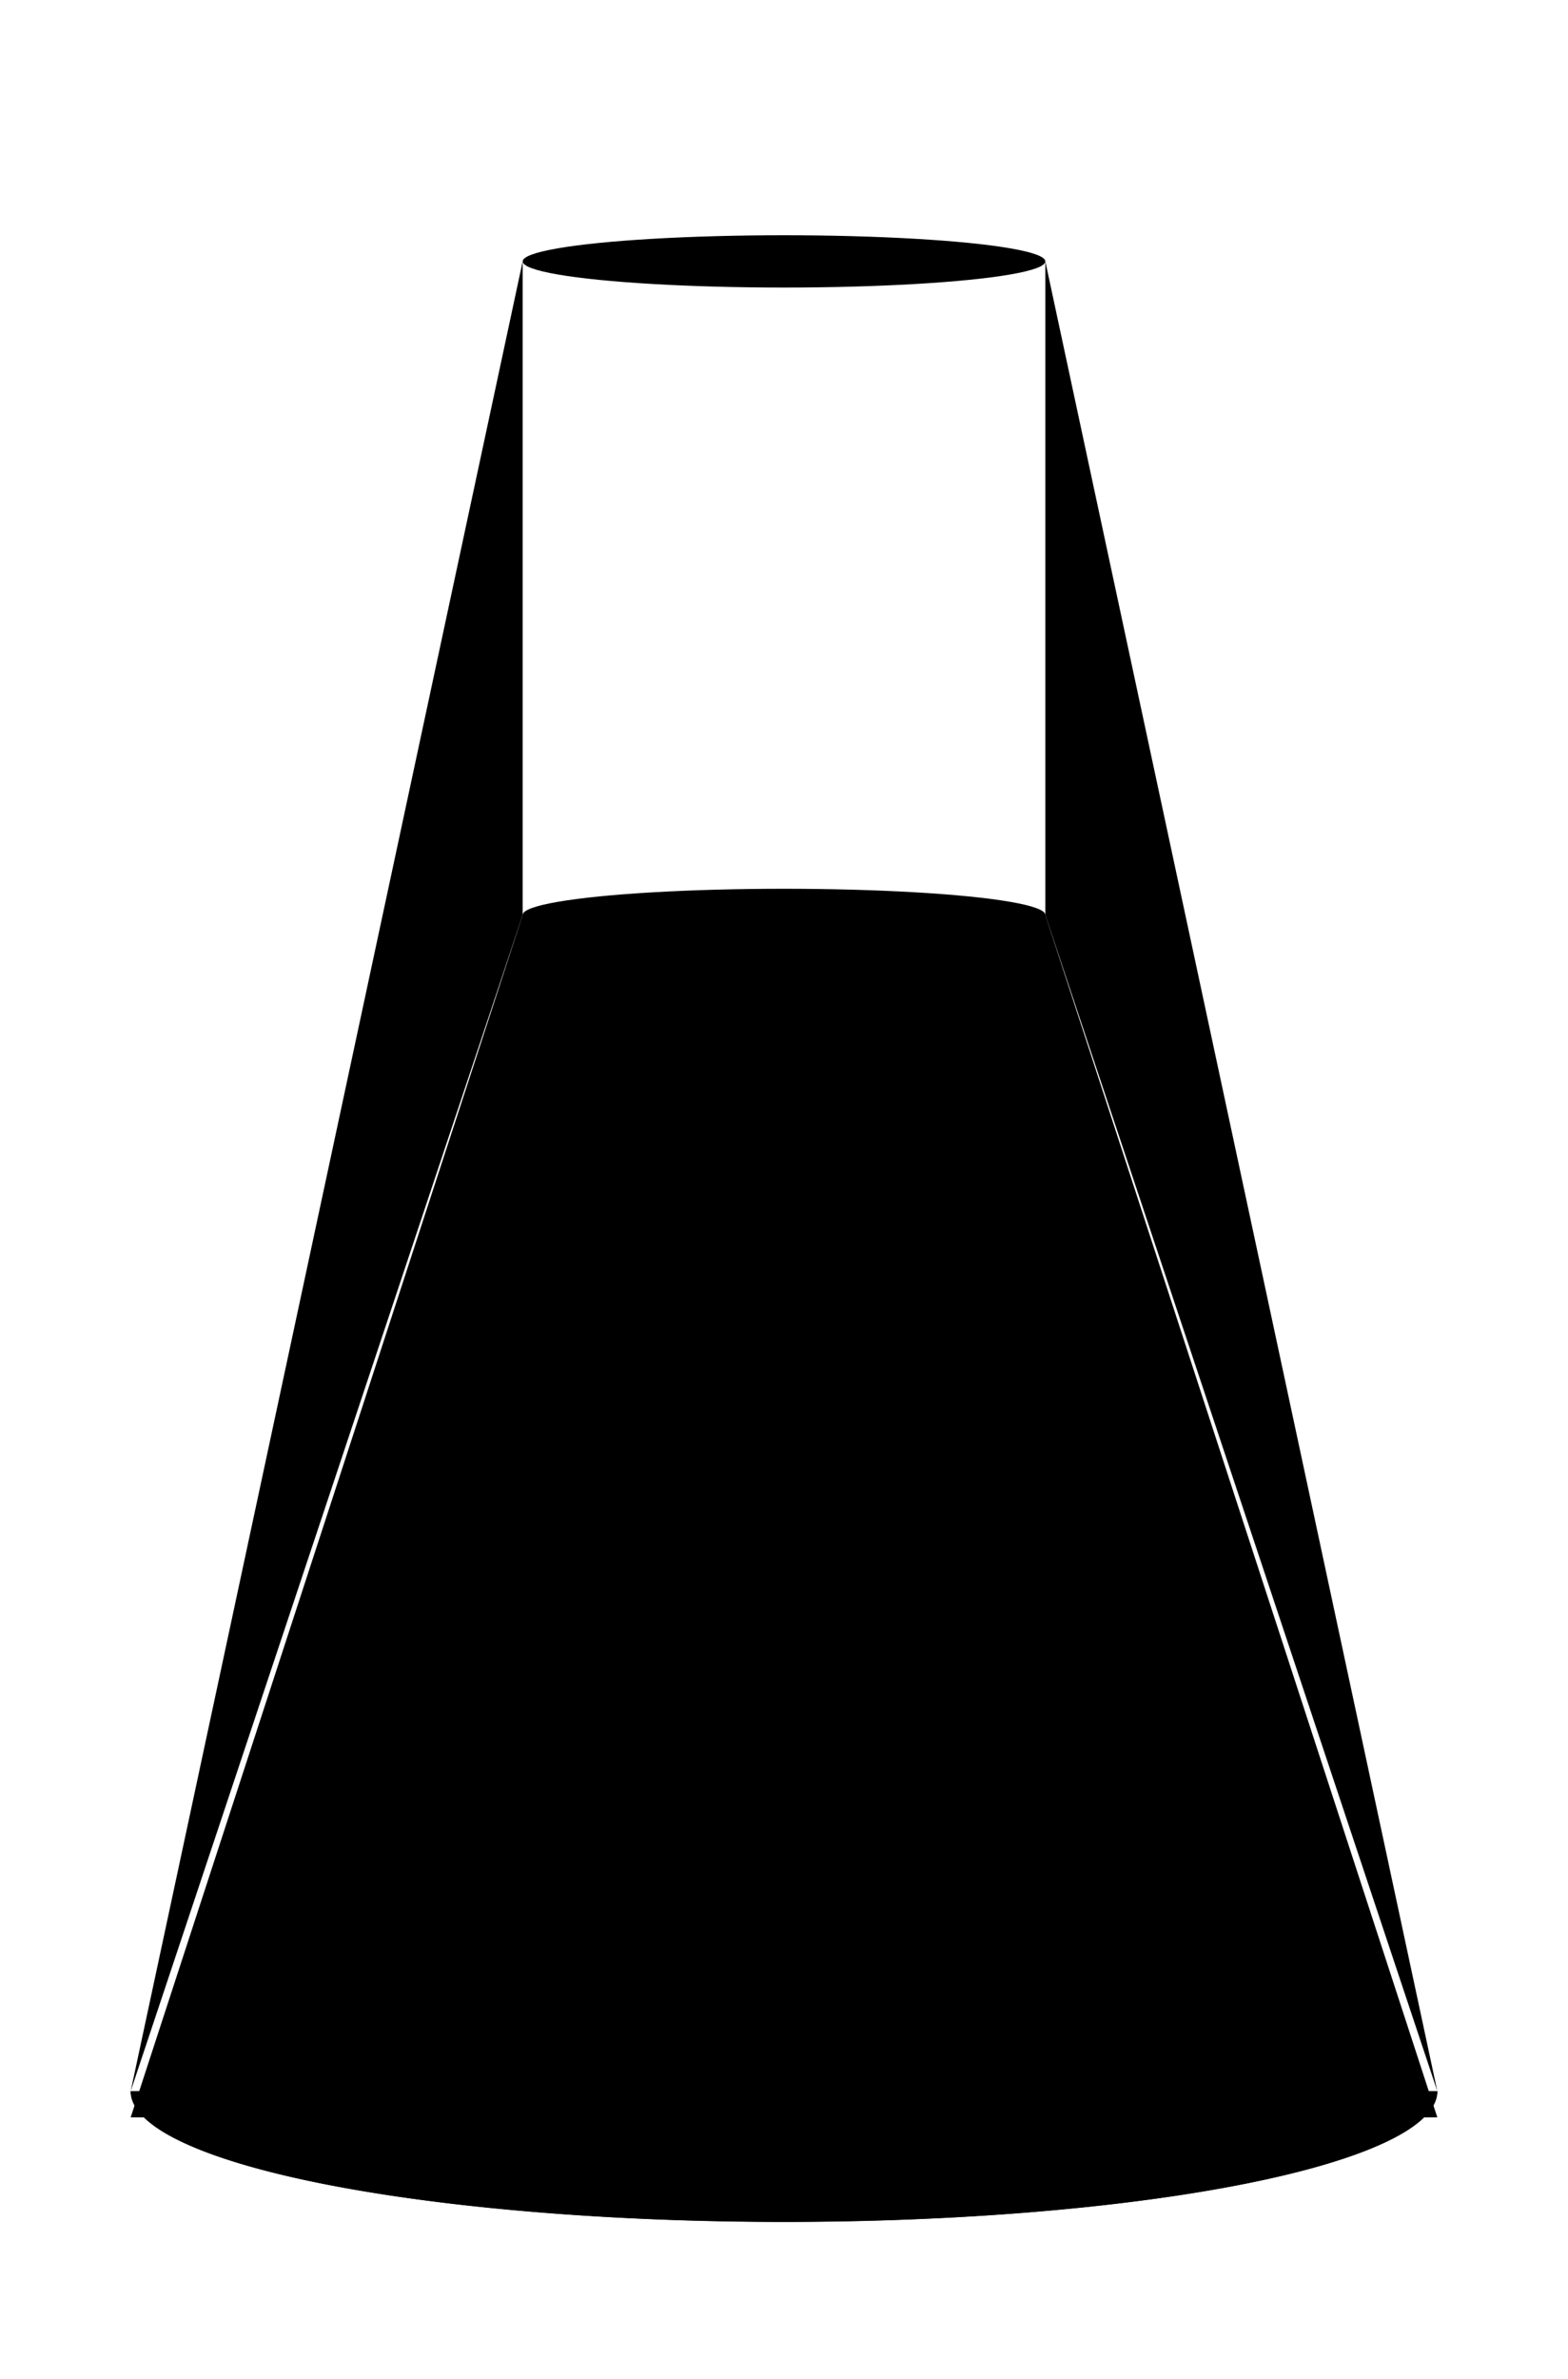 <?xml version="1.0" encoding="UTF-8" standalone="no"?>
<svg xmlns:svg="http://www.w3.org/2000/svg" xmlns="http://www.w3.org/2000/svg"
   viewBox="20 0 60 91" version="1.1" class="flask-svg">
   <defs></defs>
   <g class="flask-g">
      <path class="flask-liquid flask-liquid-poly" d="M 40,35 L 25,81 75,81 60,35 Z" />
      <path class="flask-liquid flask-bottom-liquid" d="m 25,80 a 25,5 0 0 0 50,0" />
      <ellipse class="flask-liquid flask-liquid-ellipse" cx="50" cy="35" rx="10" ry="1" />
      <path class="flask-line flask-left-wall" d="M 40,10 V 35 L 25,80" />
      <path class="flask-line flask-right-wall" d="m 60,10 V 35 L 75,80" />
      <ellipse class="flask-line flask-top-ellipse" ry="1" rx="10" cy="10" cx="50" />
      <path class="flask-line flask-bottom-outline" d="m 25,80 A 25 5 0 0 0 75,80" />
   </g>
</svg>